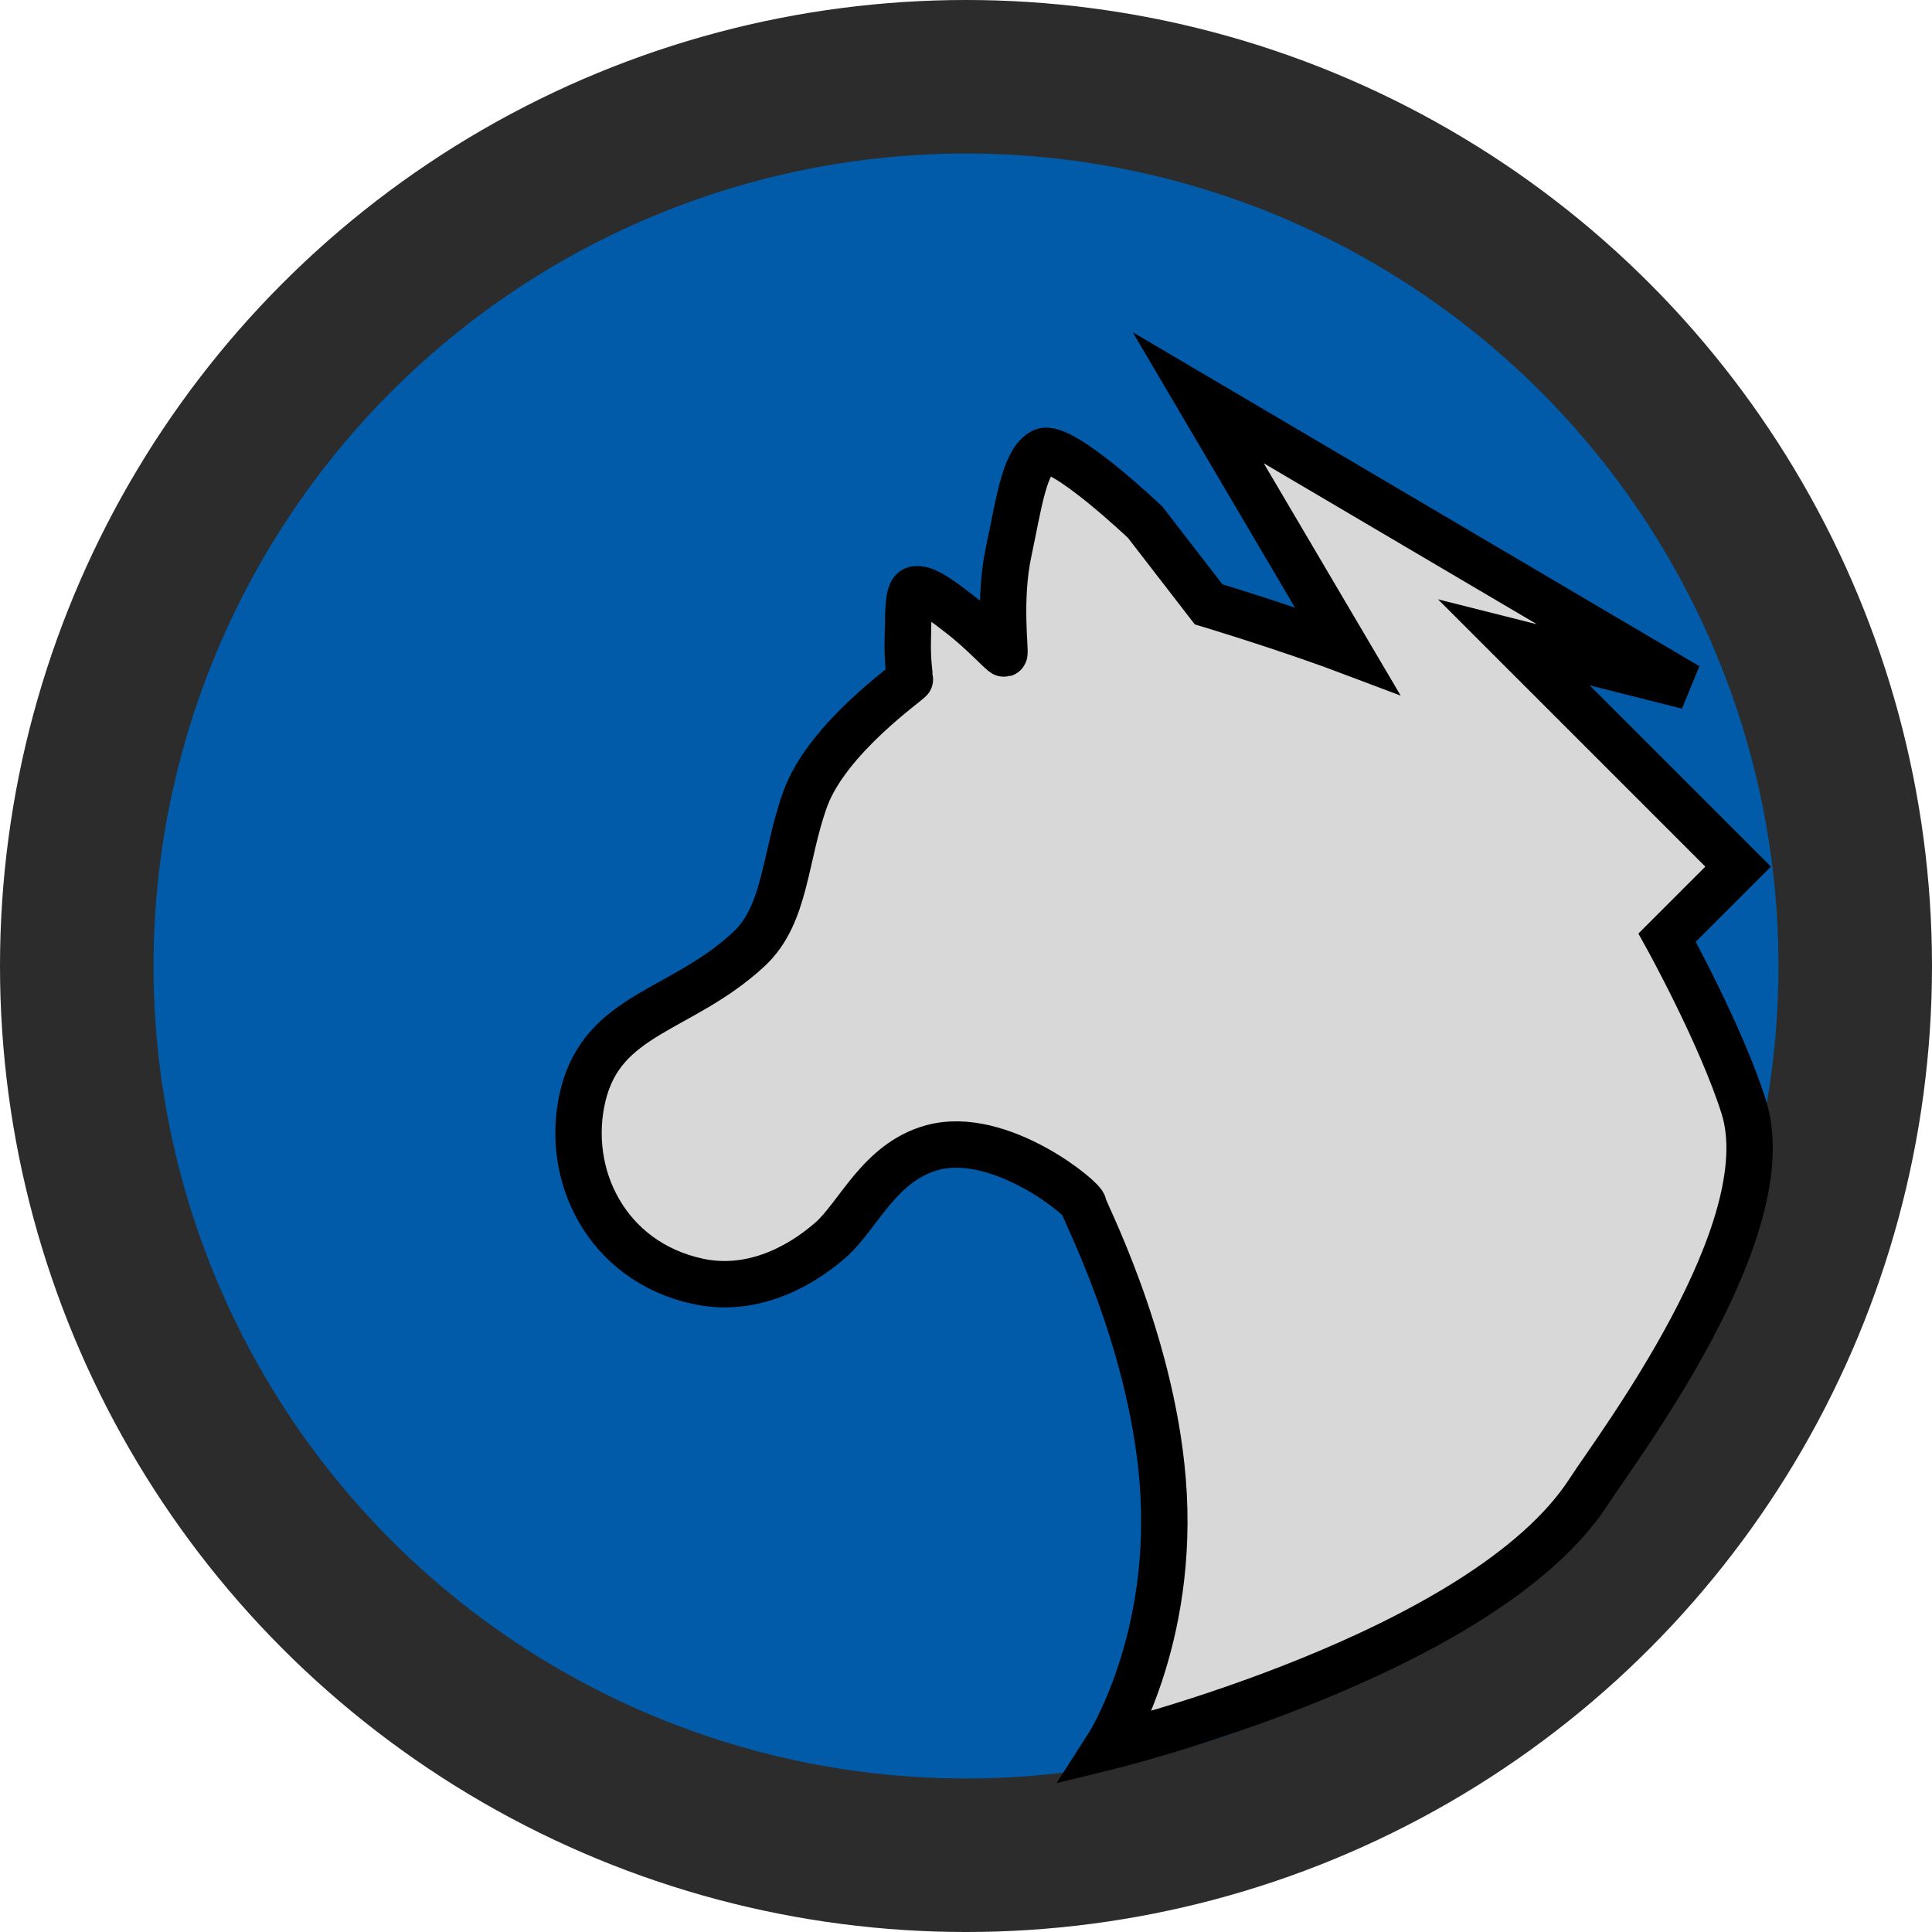 <?xml version="1.0" encoding="utf-8"?>
<svg viewBox="0.001 0 499.998 500" xmlns="http://www.w3.org/2000/svg">
  <ellipse style="stroke-width: 0px; fill: rgb(44, 44, 44);" cx="250" cy="250" rx="249.999" ry="250"/>
  <ellipse style="stroke-width: 0px; fill: rgb(1, 91, 168);" cx="250" cy="250" rx="210.272" ry="210.273"/>
  <path style="fill: rgb(216, 216, 216); stroke: rgb(0, 0, 0); stroke-width: 12px;" d="M 286.626 452.069 C 286.626 452.069 304.32 424.63 300.891 383.027 C 297.824 345.817 280.092 312.421 280.398 311.886 C 281.045 310.752 258.853 292.077 241.123 297.038 C 227.526 300.843 222.014 314.76 214.959 320.912 C 205.878 328.832 193.645 334.403 180.688 331.621 C 156.908 326.516 145.944 303.873 150.88 283.5 C 156.058 262.123 176.489 261.802 193.865 245.585 C 203.485 236.607 203.027 221.615 208.395 206.783 C 214.151 190.876 235.651 176.218 235.528 175.756 C 235.428 175.384 234.789 170.303 234.933 165.836 C 235.135 159.555 234.82 153.268 236.603 152.609 C 239.224 151.641 244.709 156.149 248.661 159.18 C 254.232 163.452 259.46 169.283 259.894 169.166 C 260.349 169.044 258.344 155.326 261.048 142.74 C 263.557 131.06 265.044 119.263 269.845 116.865 C 274.602 114.489 296.354 135.135 296.354 135.135 L 312.785 156.402 C 312.785 156.402 333.052 162.513 348.683 168.407 L 310.096 102.929 L 436.759 177.574 L 391.774 166.234 L 449.821 224.281 L 431.448 242.654 C 431.448 242.654 445.429 267.913 451.276 286.46 C 461.314 318.299 418.52 374.647 411.221 385.942 C 383.841 428.315 286.626 452.069 286.626 452.069 Z"/>
</svg>